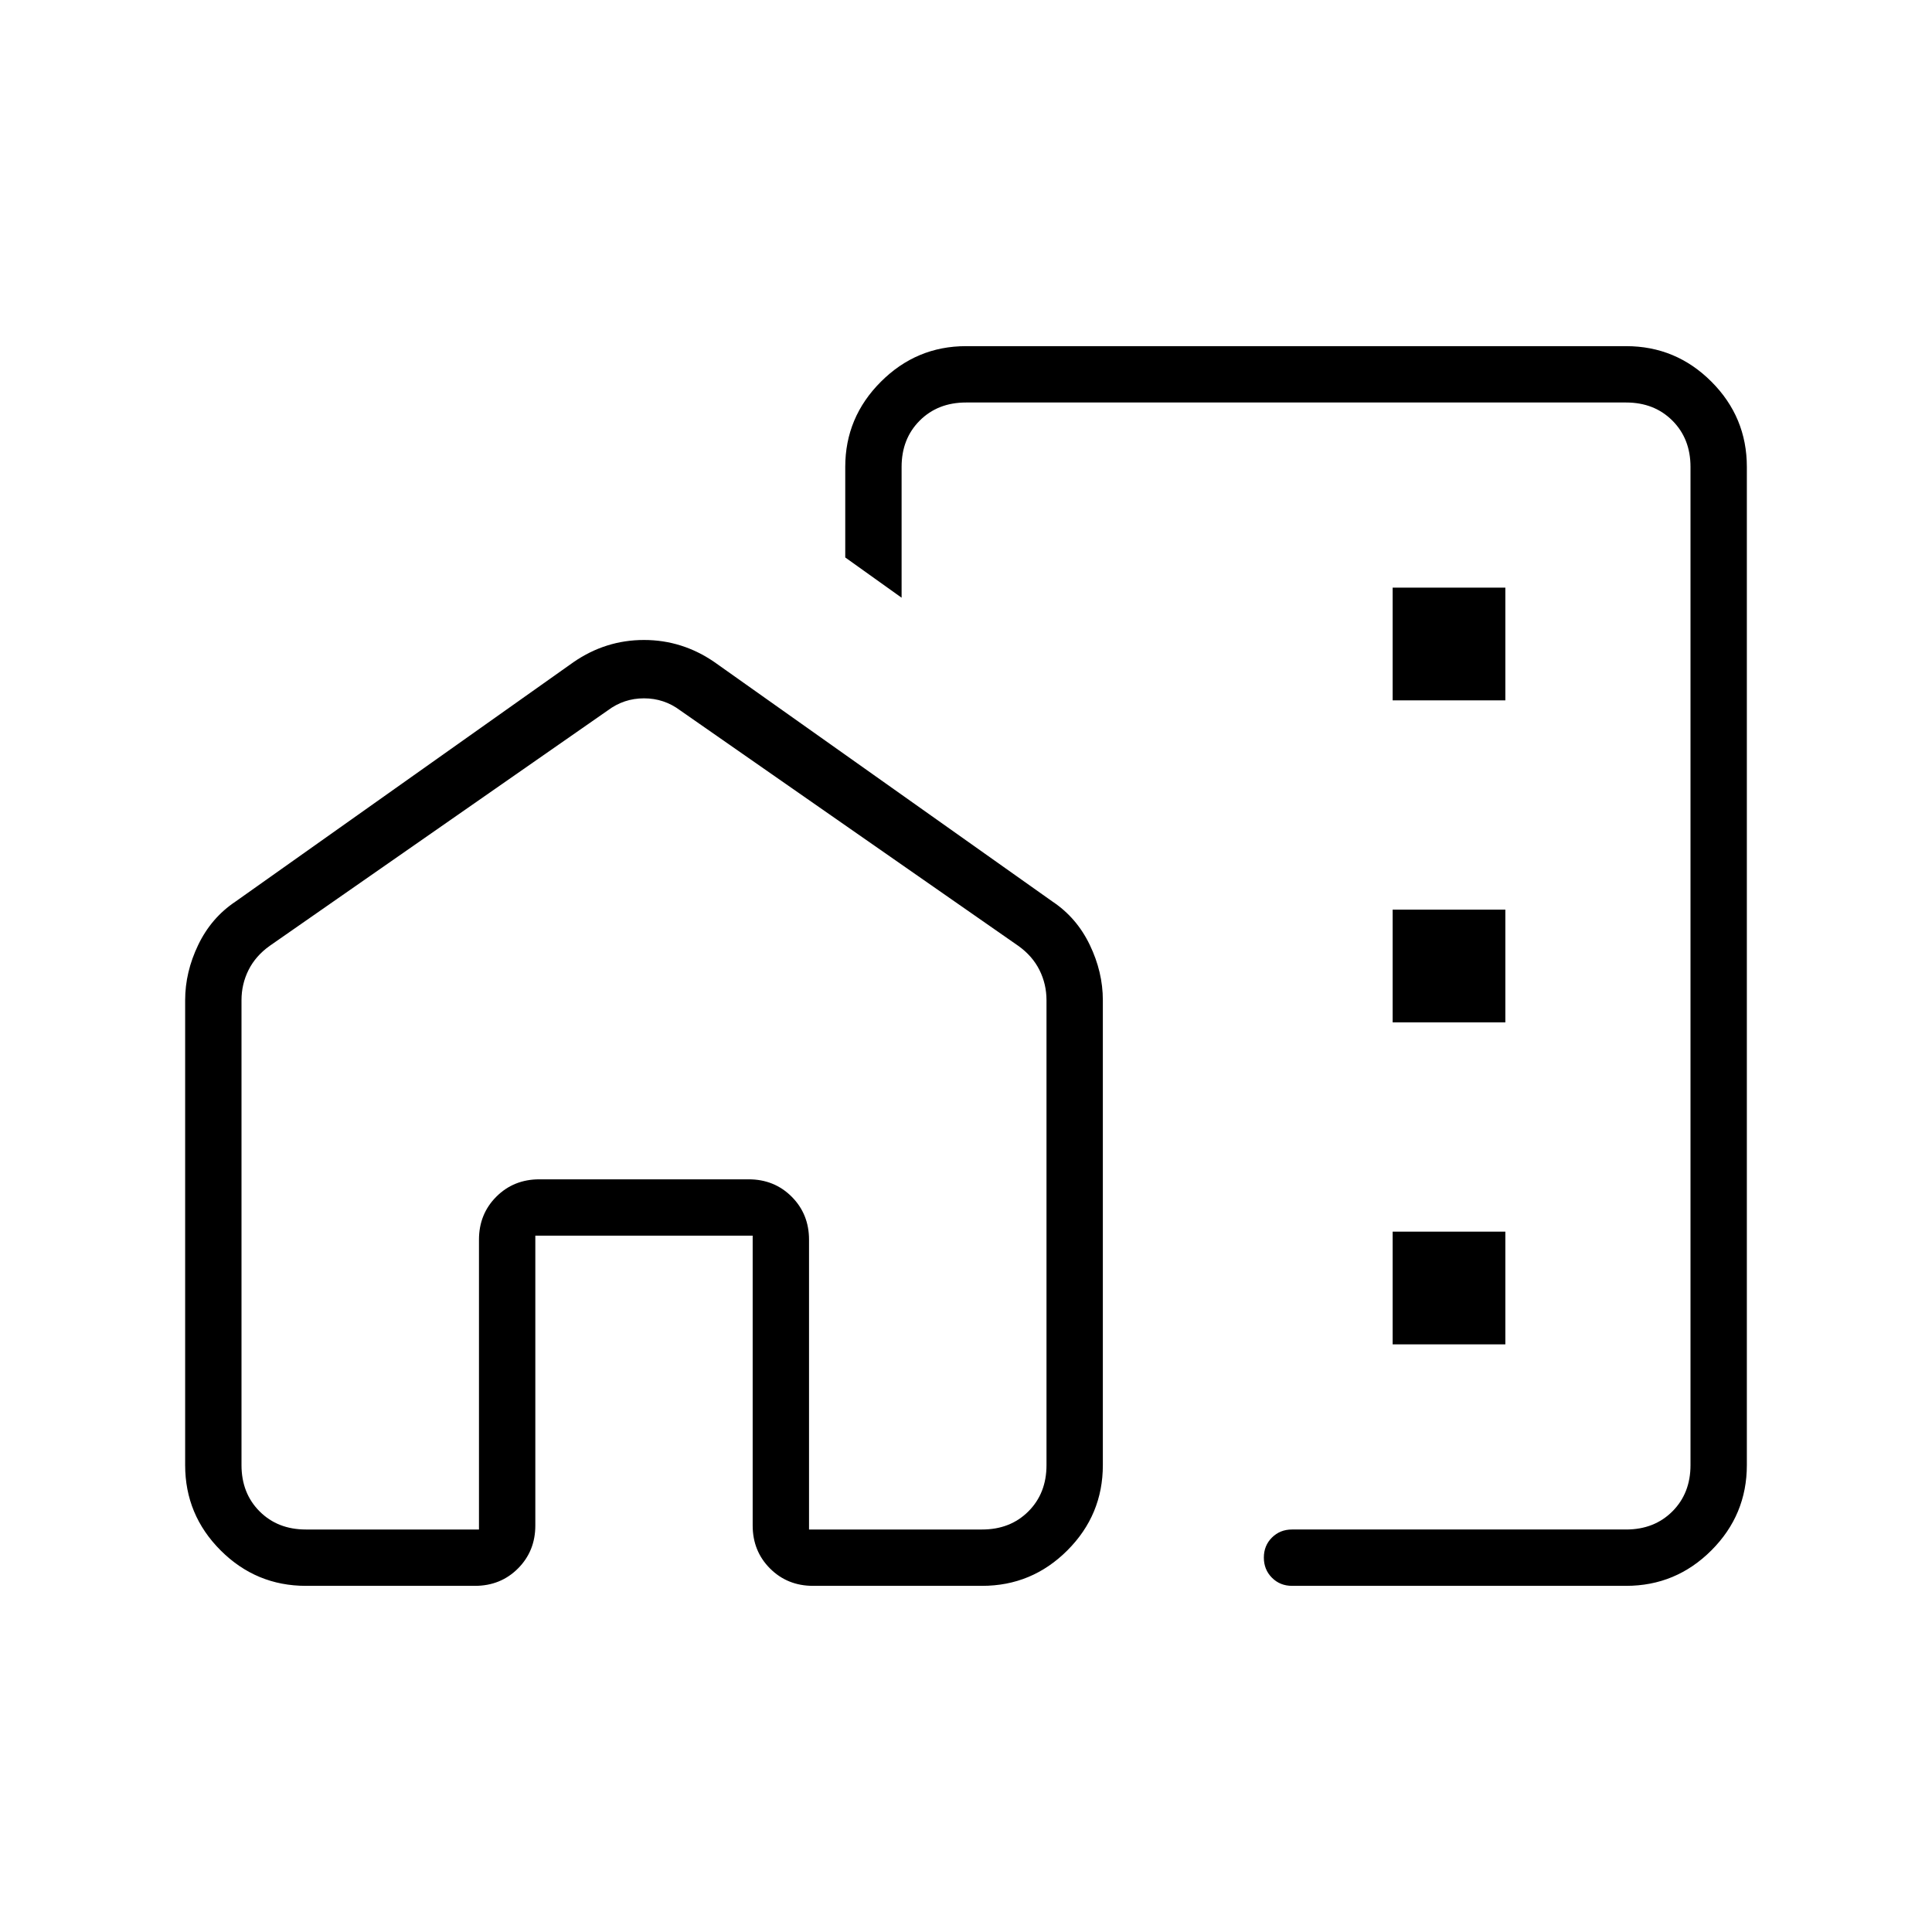 <svg xmlns="http://www.w3.org/2000/svg" height="24" viewBox="0 -960 960 960" width="24"><path d="M692-612h56v-56h-56v56Zm0 160h56v-56h-56v56Zm0 160h56v-56h-56v56Zm116 120H642q-5.95 0-9.975-4.035-4.025-4.035-4.025-10t4.025-9.965q4.025-4 9.975-4h166q14 0 23-9t9-23v-496q0-14-9-23t-23-9H480q-14 0-23 9t-9 23v65l-28-20v-45q0-24.615 17.692-42.308Q455.385-788 480-788h328q24.75 0 42.375 17.625T868-728v496q0 24.75-17.625 42.375T808-172Zm-656 0q-24.75 0-42.375-17.625T92-232v-231q0-14 6.5-27.5T117-512l168-119q15.972-11 34.986-11Q339-642 355-631l168 119q12 8 18.5 21.5T548-463v231q0 24.75-17.625 42.375T488-172h-84q-12.75 0-21.375-8.625T374-202v-144H266v144q0 12.75-8.625 21.375T236-172h-84Zm-32-291v231q0 14 9 23t23 9h86v-144q0-12.75 8.625-21.375T268-374h104q12.75 0 21.375 8.625T402-344v144h86q14 0 23-9t9-23v-231q0-8-3.5-15T506-490L338-607q-8-6-18-6t-18 6L134-490q-7 5-10.5 12t-3.5 15Zm483-89ZM402-200v-174H238v174-174h164v174Z"/></svg>